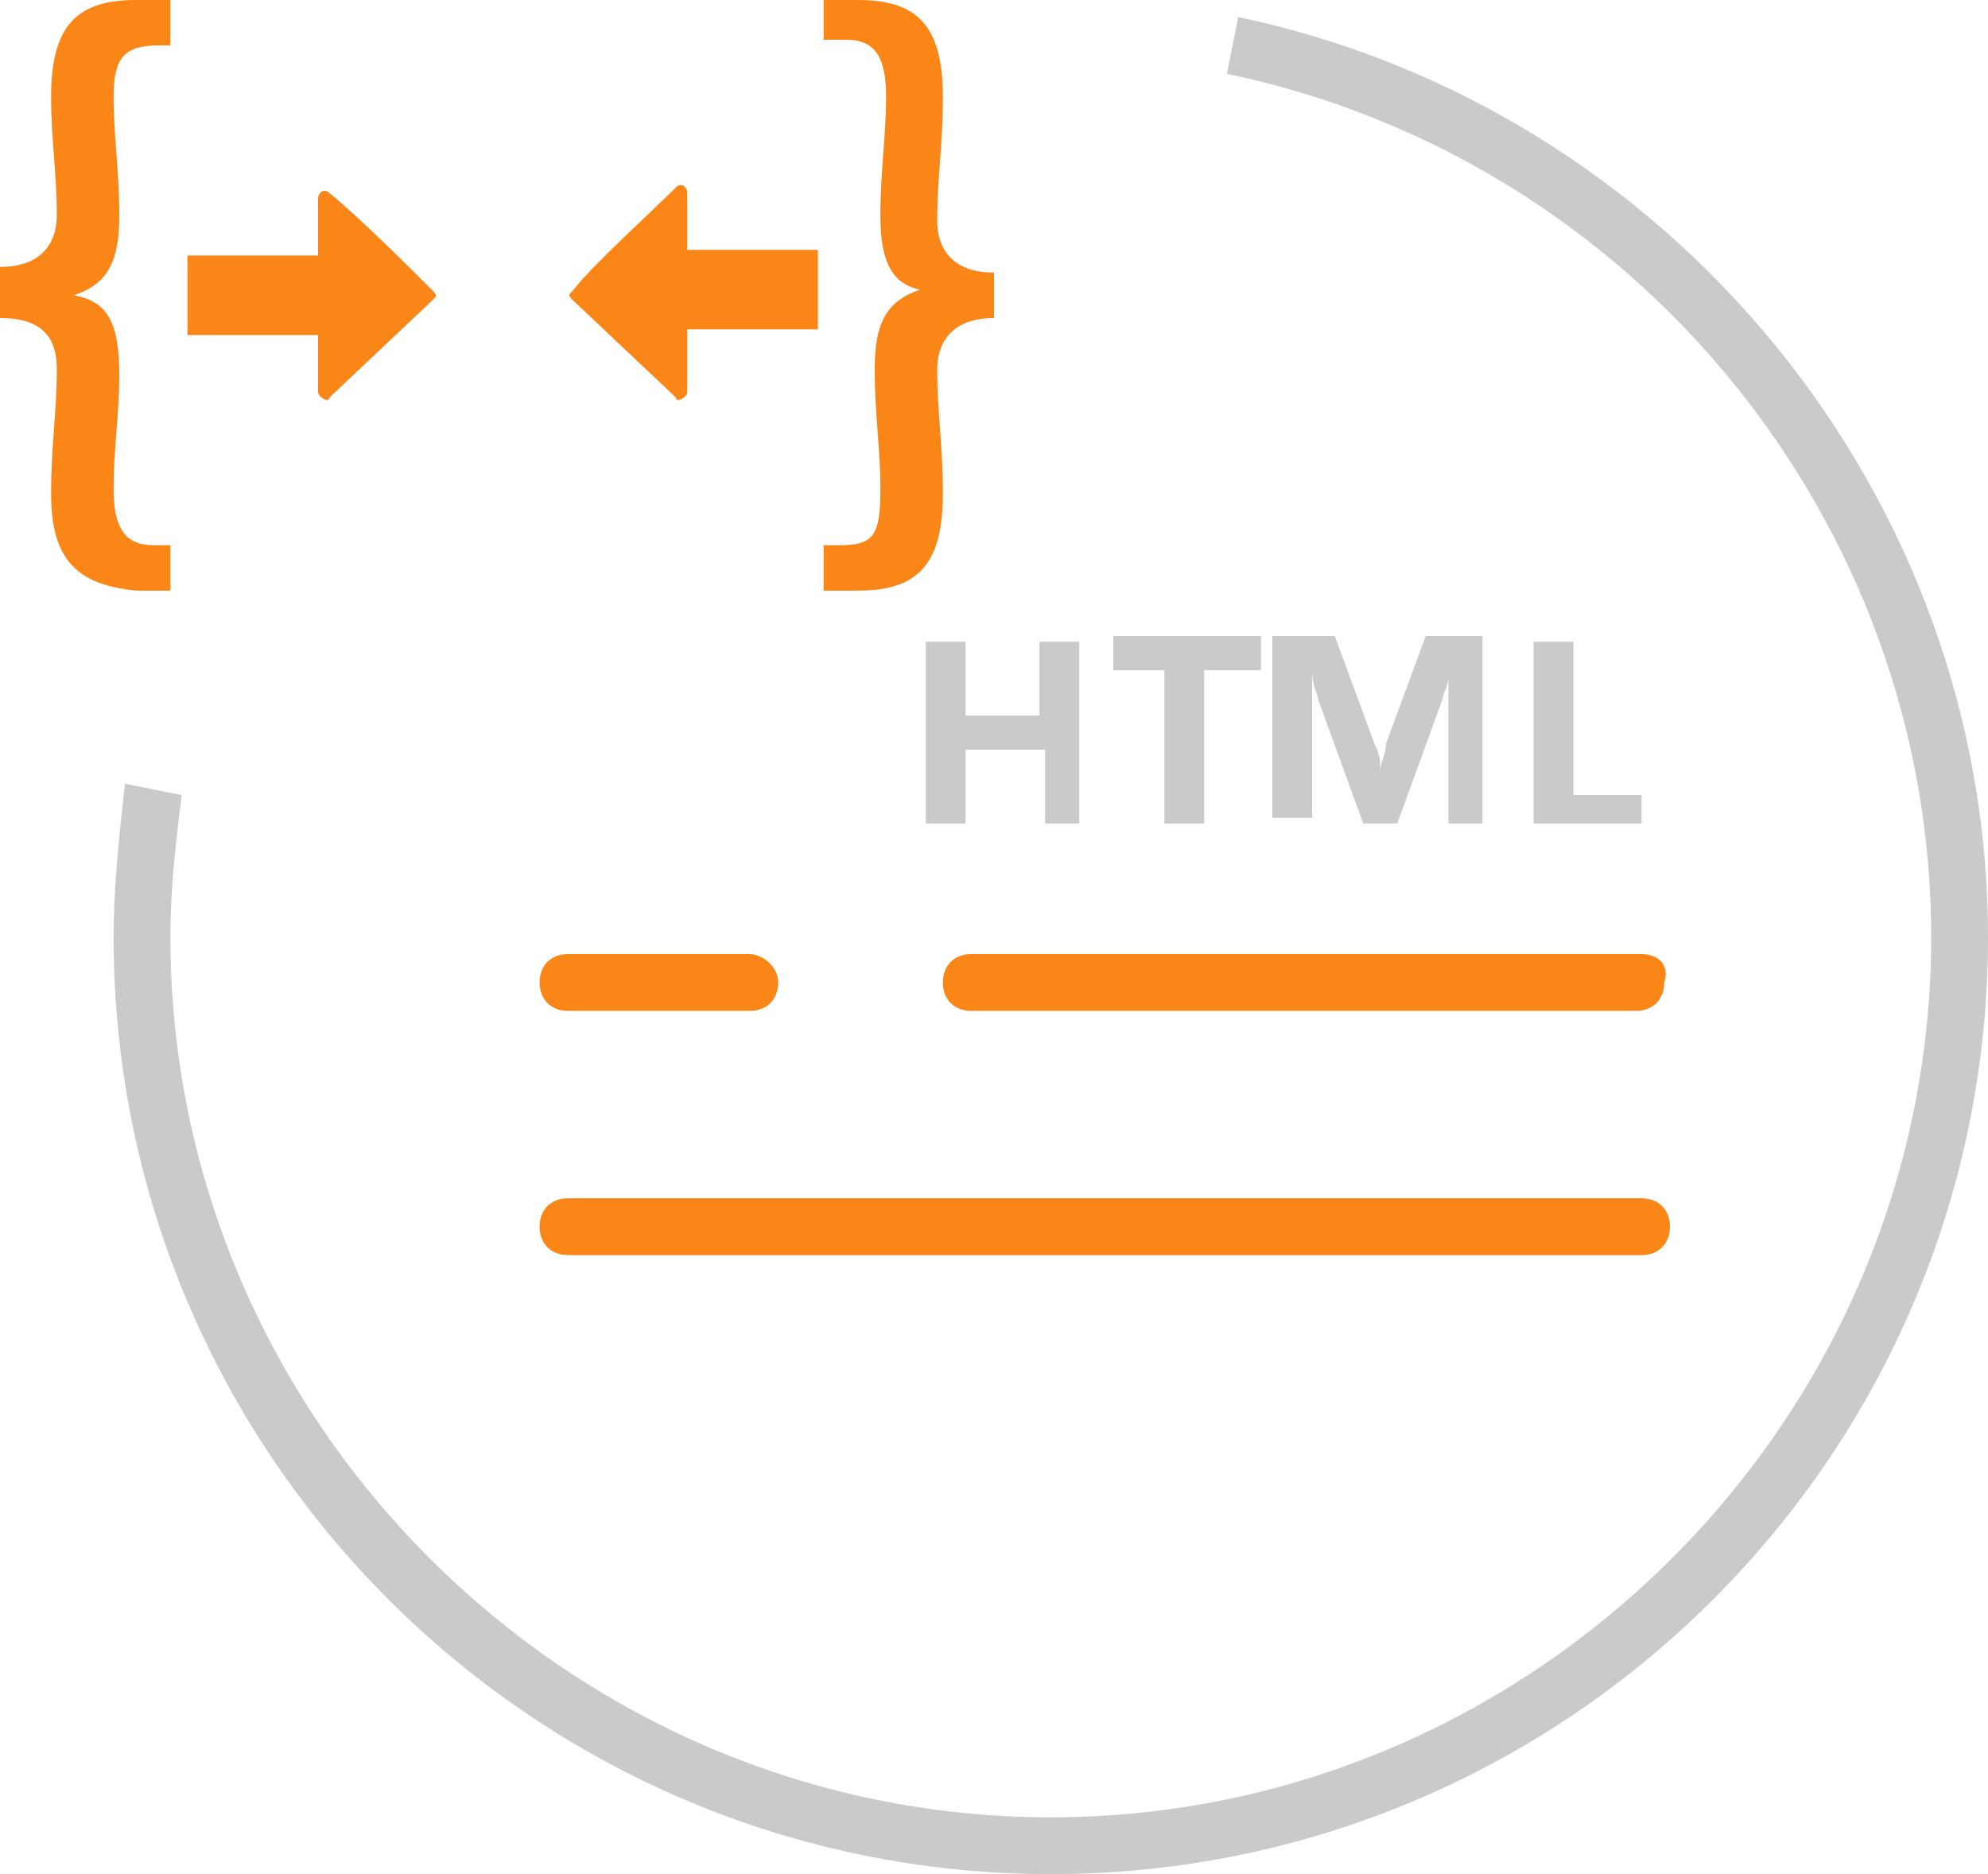 <?xml version="1.0" encoding="utf-8"?>
<!-- Generator: Adobe Illustrator 26.0.0, SVG Export Plug-In . SVG Version: 6.00 Build 0)  -->
<svg version="1.1" id="Layer_1" xmlns="http://www.w3.org/2000/svg" xmlns:xlink="http://www.w3.org/1999/xlink" x="0px" y="0px"
	 viewBox="0 0 35 33" style="enable-background:new 0 0 35 33;" xml:space="preserve">
<style type="text/css">
	.st0{fill:#CACACA;}
	.st1{fill:#FA8617;}
</style>
<g>
	<path class="st0" d="M19.1,14.5h-0.7v-1.3H17v1.3h-0.7v-3.2H17v1.3h1.3v-1.3h0.7V14.5z"/>
	<path class="st0" d="M22.1,11.8h-0.9v2.7h-0.7v-2.7h-0.9v-0.6h2.6V11.8z"/>
	<path class="st0" d="M26.2,14.5h-0.7v-1.9c0-0.2,0-0.4,0-0.7h0c0,0.2-0.1,0.3-0.1,0.4l-0.8,2.2H24l-0.8-2.2c0-0.1-0.1-0.2-0.1-0.5
		h0c0,0.3,0,0.6,0,0.8v1.8h-0.7v-3.2h1.1l0.7,1.9c0.1,0.2,0.1,0.3,0.1,0.5h0c0-0.2,0.1-0.3,0.1-0.5l0.7-1.9h1V14.5z"/>
	<path class="st0" d="M28.9,14.5H27v-3.2h0.7v2.7h1.2V14.5z"/>
	<path class="st0" d="M18.5,33C9.4,33,2,25.6,2,16.5c0-0.9,0.1-1.8,0.2-2.7l1,0.2C3.1,14.8,3,15.6,3,16.5C3,25,10,32,18.5,32
		S34,25,34,16.5c0-7.3-5.2-13.7-12.4-15.2l0.2-1C29.4,1.9,35,8.7,35,16.5C35,25.6,27.6,33,18.5,33z"/>
</g>
<g>
	<path id="cla1_00000129889354294205908240000015338523547764660119_" class="st1" d="M28.9,21.1H10c-0.3,0-0.5,0.2-0.5,0.5
		s0.2,0.5,0.5,0.5h18.9c0.3,0,0.5-0.2,0.5-0.5C29.4,21.3,29.2,21.1,28.9,21.1z M28.9,16.8H17.1c-0.3,0-0.5,0.2-0.5,0.5
		s0.2,0.5,0.5,0.5h11.7c0.3,0,0.5-0.2,0.5-0.5C29.4,17,29.2,16.8,28.9,16.8z M13.2,16.8H10c-0.3,0-0.5,0.2-0.5,0.5s0.2,0.5,0.5,0.5
		h3.2c0.3,0,0.5-0.2,0.5-0.5S13.4,16.8,13.2,16.8z"/>
	<path class="st1" d="M5.6,5.9v1C5.6,7,5.8,7.1,5.8,7l1.8-1.7c0.1-0.1,0.1-0.1,0-0.2C7.3,4.8,6.3,3.8,5.8,3.4
		c-0.1-0.1-0.2,0-0.2,0.1v1H3.3v1.4H5.6L5.6,5.9L5.6,5.9z"/>
	<path class="st1" d="M12.1,5.9v1c0,0.1-0.2,0.2-0.2,0.1l-1.8-1.7c-0.1-0.1-0.1-0.1,0-0.2c0.3-0.4,1.4-1.4,1.8-1.8
		c0.1-0.1,0.2,0,0.2,0.1v1h2.3v1.4H12.1L12.1,5.9L12.1,5.9z"/>
	<path class="st1" d="M0.9,8.7C0.9,7.8,1,7.3,1,6.5C1,6,0.8,5.6,0,5.6V4.7c0.8,0,1-0.5,1-0.9C1,3,0.9,2.5,0.9,1.7
		C0.9,0.4,1.4,0,2.4,0H3v0.8H2.8C2.2,0.8,2,1,2,1.7S2.1,3,2.1,3.8S1.9,5,1.3,5.2l0,0c0.6,0.1,0.8,0.5,0.8,1.4c0,0.7-0.1,1.3-0.1,2
		s0.2,1,0.7,1H3v0.8H2.4C1.4,10.3,0.9,9.9,0.9,8.7z"/>
	<path class="st1" d="M14.5,9.6h0.3c0.6,0,0.7-0.2,0.7-1c0-0.7-0.1-1.3-0.1-2.1s0.2-1.2,0.8-1.4l0,0c-0.5-0.1-0.7-0.5-0.7-1.3
		s0.1-1.4,0.1-2.1s-0.2-1-0.7-1h-0.4V0h0.6c1,0,1.5,0.4,1.5,1.7c0,0.9-0.1,1.4-0.1,2.2c0,0.4,0.2,0.9,1,0.9v0.8c-0.8,0-1,0.5-1,0.9
		c0,0.8,0.1,1.3,0.1,2.2c0,1.3-0.5,1.7-1.5,1.7h-0.6V9.6z"/>
</g>
</svg>
